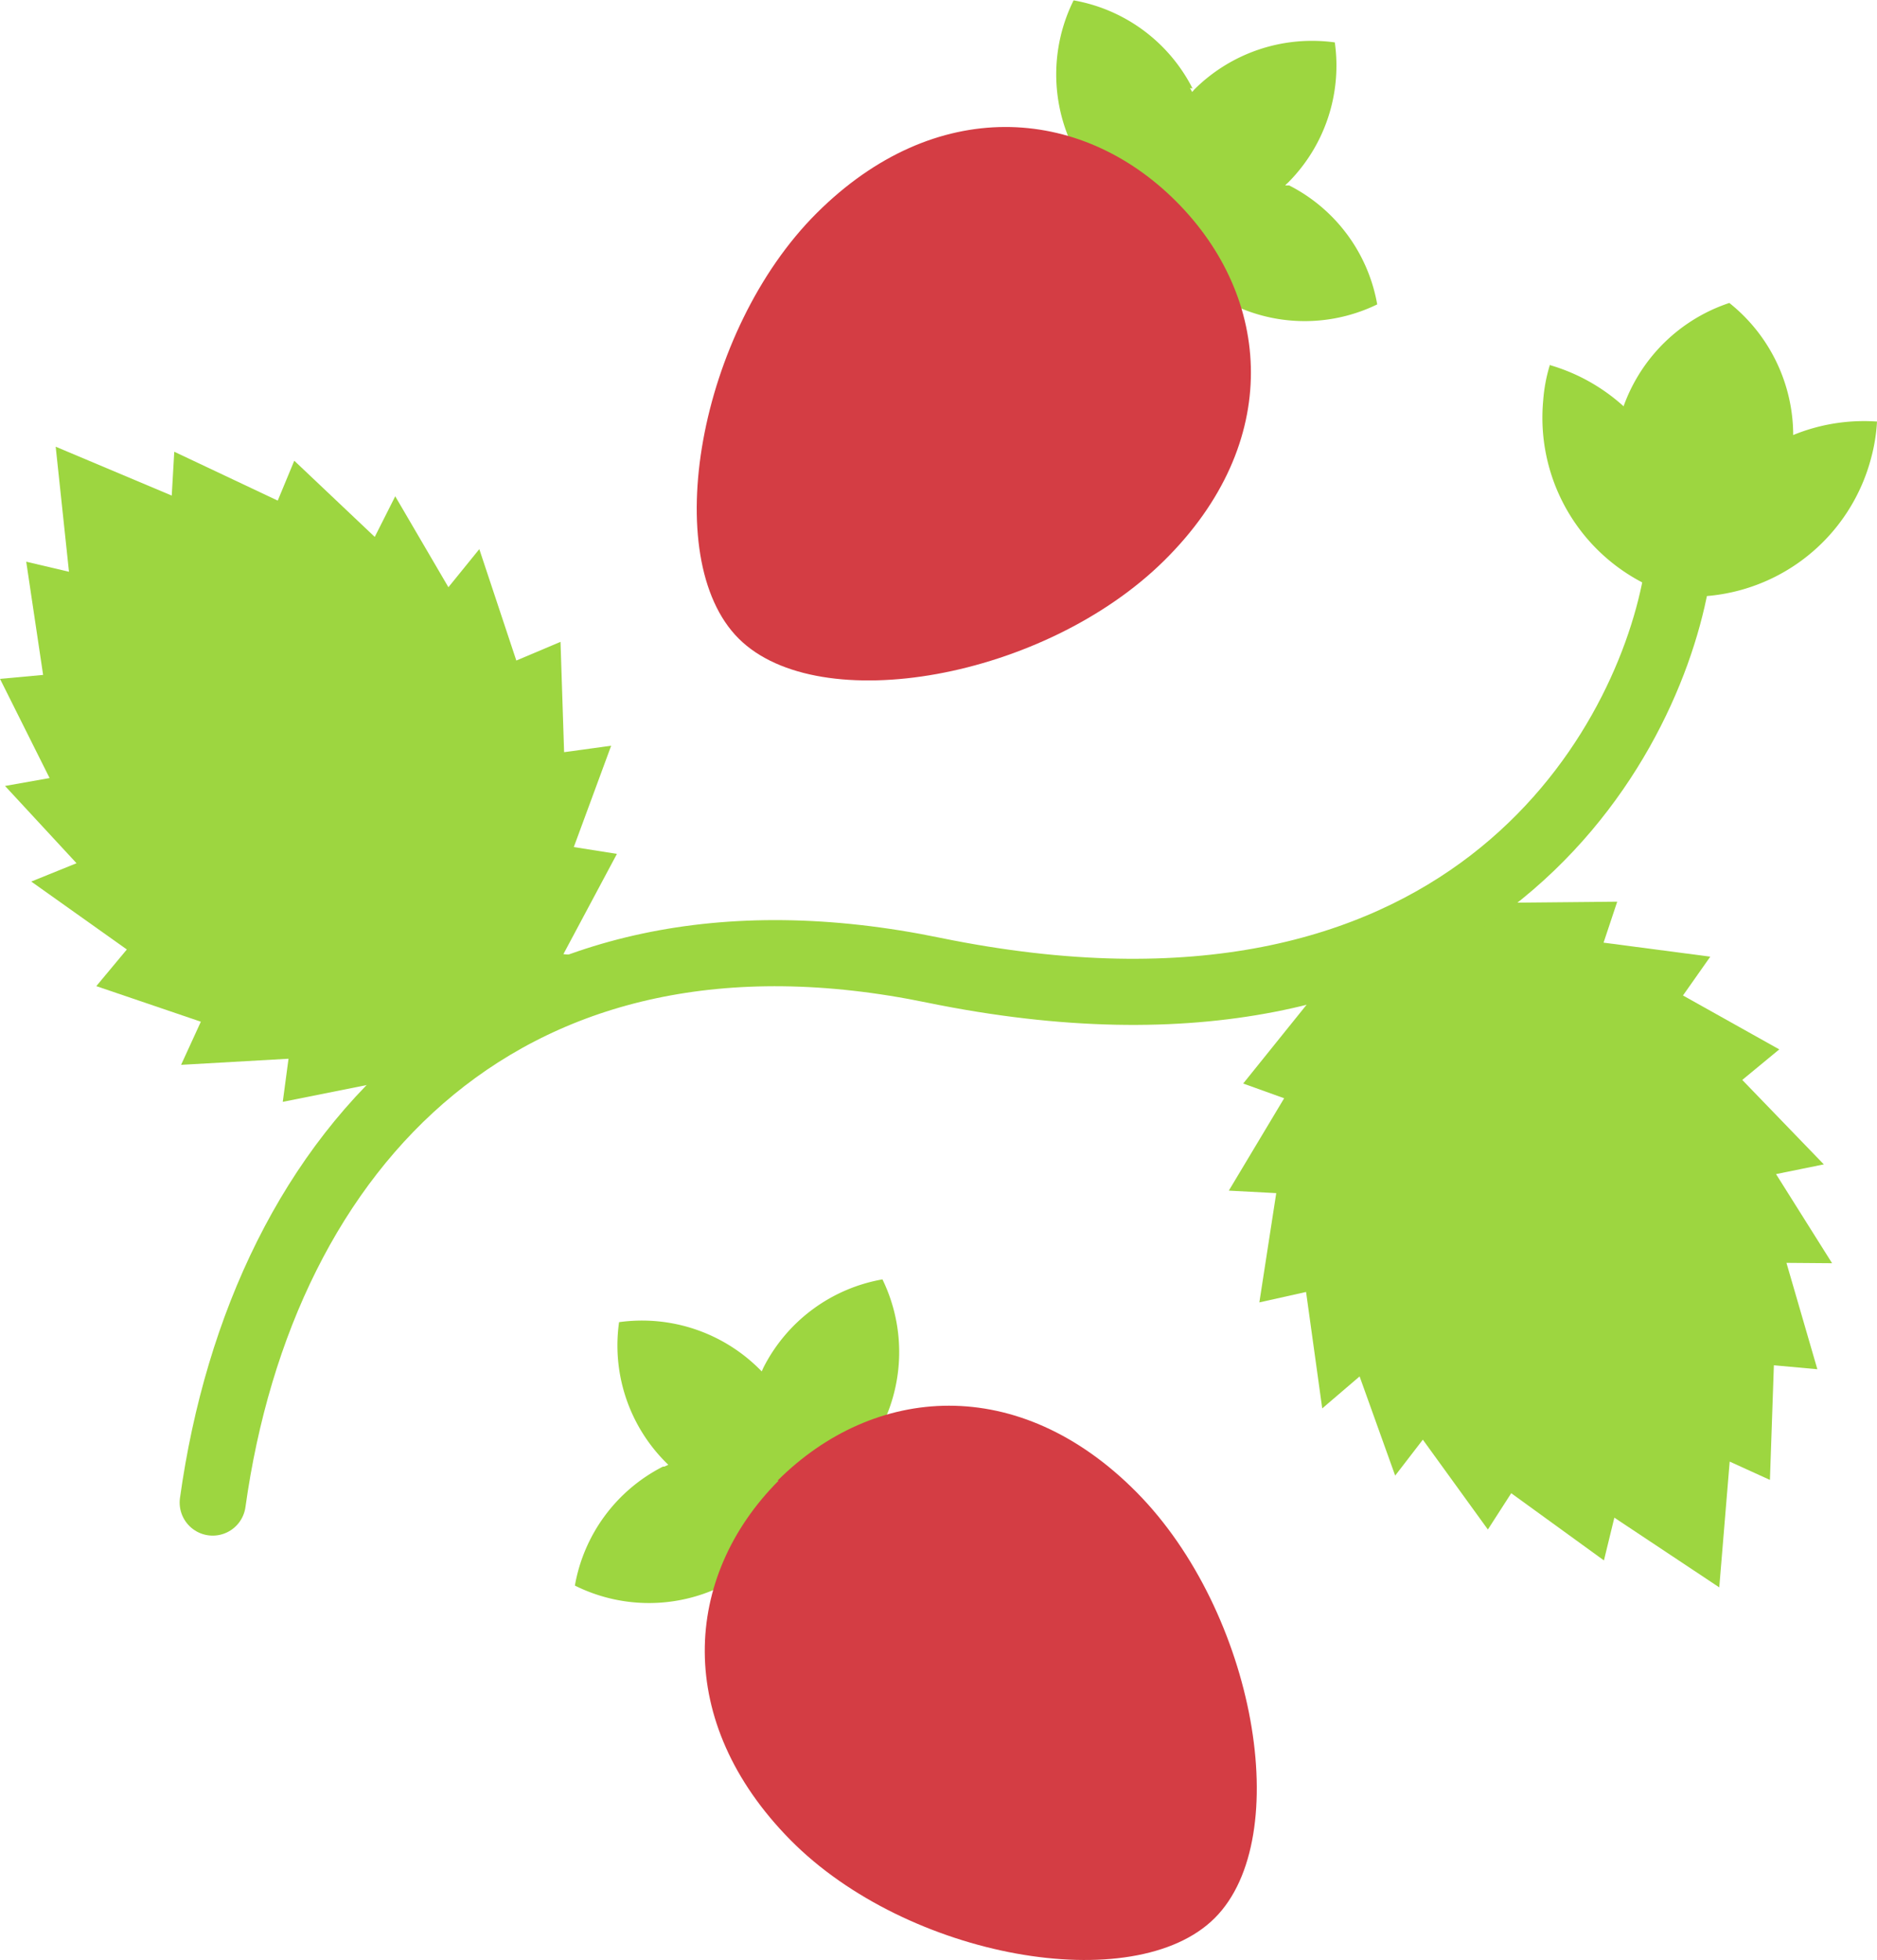 <svg id="ad6f474b-f04a-4360-9847-6a37cc938d70" data-name="Layer 1" xmlns="http://www.w3.org/2000/svg" xmlns:xlink="http://www.w3.org/1999/xlink" viewBox="0 0 52.24 54.54"><defs><style>.a61564f1-3166-4789-90db-62442b5c140a,.ea0d6156-42b0-4e96-b989-00b6031ecba4{fill:none;}.ed6779c6-7888-4953-a017-a0c9a33d96fb{clip-path:url(#b7f765d5-6e52-4ef4-ab2d-004d0ea4b1ec);}.a2505951-e8d4-46af-be34-b8714f7ebbcd{fill:#9dd640;}.ad7bd22d-b2e9-4f50-9865-545c33c3a750{fill:#d43d44;}.a61564f1-3166-4789-90db-62442b5c140a{stroke:#9dd640;stroke-linecap:round;stroke-linejoin:round;stroke-width:1.84px;}</style><clipPath id="b7f765d5-6e52-4ef4-ab2d-004d0ea4b1ec"><rect class="ea0d6156-42b0-4e96-b989-00b6031ecba4" x="-613.88" y="-3863.78" width="1280" height="5865.38"/></clipPath></defs><title>sponsor_words</title><g class="ed6779c6-7888-4953-a017-a0c9a33d96fb"><path class="a2505951-e8d4-46af-be34-b8714f7ebbcd" d="M33.12,2.45l.06.11.06-.07a4.64,4.64,0,0,1,3.91-1.31,4.61,4.61,0,0,1-1.31,3.91.46.46,0,0,0-.07.07l.11,0a4.61,4.61,0,0,1,2.45,3.31,4.61,4.61,0,0,1-6.15-2.1l-.24,0,0-.24a4.54,4.54,0,0,1-2.06-2,4.63,4.63,0,0,1,0-4.12,4.61,4.61,0,0,1,3.31,2.45"/><path class="ad7bd22d-b2e9-4f50-9865-545c33c3a750" d="M32.73,5.6c2.67,2.67,3,6.71-.33,10S22.8,20,20.56,17.77,19.44,9.21,22.73,5.93s7.33-3,10-.33"/><path class="a2505951-e8d4-46af-be34-b8714f7ebbcd" d="M18.49,40.81l.11-.05-.07-.07a4.6,4.6,0,0,1-1.3-3.9,4.63,4.63,0,0,1,3.9,1.3l.07.07.05-.11a4.61,4.61,0,0,1,3.31-2.45,4.62,4.62,0,0,1-2.1,6.16c0,.08,0,.16,0,.24l-.24,0A4.62,4.62,0,0,1,16,44.12a4.61,4.61,0,0,1,2.45-3.31"/><path class="ad7bd22d-b2e9-4f50-9865-545c33c3a750" d="M21.64,41.2c2.68-2.67,6.71-3,10,.33s4.41,9.6,2.17,11.84S25.25,54.49,22,51.2s-3-7.32-.33-10"/><polygon class="a2505951-e8d4-46af-be34-b8714f7ebbcd" points="35.52 33.2 35.05 36.24 36.35 35.95 36.8 39.19 37.84 38.3 38.83 41.06 39.6 40.06 41.41 42.56 42.06 41.55 44.64 43.42 44.93 42.23 47.85 44.17 48.14 40.67 49.26 41.18 49.37 37.99 50.58 38.1 49.72 35.14 50.99 35.15 49.43 32.67 50.76 32.4 48.49 30.05 49.52 29.2 46.84 27.7 47.6 26.62 44.63 26.23 45.01 25.09 41.85 25.12 42.29 24.03 35.45 27.36 36.58 27.69 34.6 30.15 35.74 30.56 34.2 33.13 35.52 33.2"/><path class="a61564f1-3166-4789-90db-62442b5c140a" d="M5.92,41.81C7.31,31.84,14.17,24.55,26,27c14.69,3,19.75-6,20.64-10.78"/><path class="a2505951-e8d4-46af-be34-b8714f7ebbcd" d="M48.13,8.43a4.7,4.7,0,0,0-1.43,8.15,4.71,4.71,0,0,0,1.43-8.15"/><path class="a2505951-e8d4-46af-be34-b8714f7ebbcd" d="M43.14,10.14a4.48,4.48,0,0,0-.19,1,5.17,5.17,0,0,0,3.75,5.46,5.22,5.22,0,0,0-3.56-6.44"/><path class="a2505951-e8d4-46af-be34-b8714f7ebbcd" d="M52.24,11.73a4.86,4.86,0,0,1-.16,1,5.17,5.17,0,0,1-5.38,3.86,5.79,5.79,0,0,1,.15-1,5.2,5.2,0,0,1,5.39-3.86"/><polygon class="a2505951-e8d4-46af-be34-b8714f7ebbcd" points="15.7 20.93 15.6 17.86 14.37 18.38 13.34 15.28 12.48 16.34 11 13.81 10.43 14.94 8.19 12.82 7.73 13.93 4.85 12.57 4.78 13.79 1.55 12.43 1.92 15.91 0.73 15.63 1.2 18.78 0 18.89 1.38 21.65 0.14 21.87 2.13 24.02 0.87 24.53 3.53 26.42 2.68 27.44 5.59 28.43 5.04 29.63 8.03 29.46 7.87 30.66 10.97 30.04 10.74 31.19 16.85 26.66 15.68 26.55 17.17 23.76 15.97 23.57 17.01 20.75 15.7 20.93"/></g></svg>